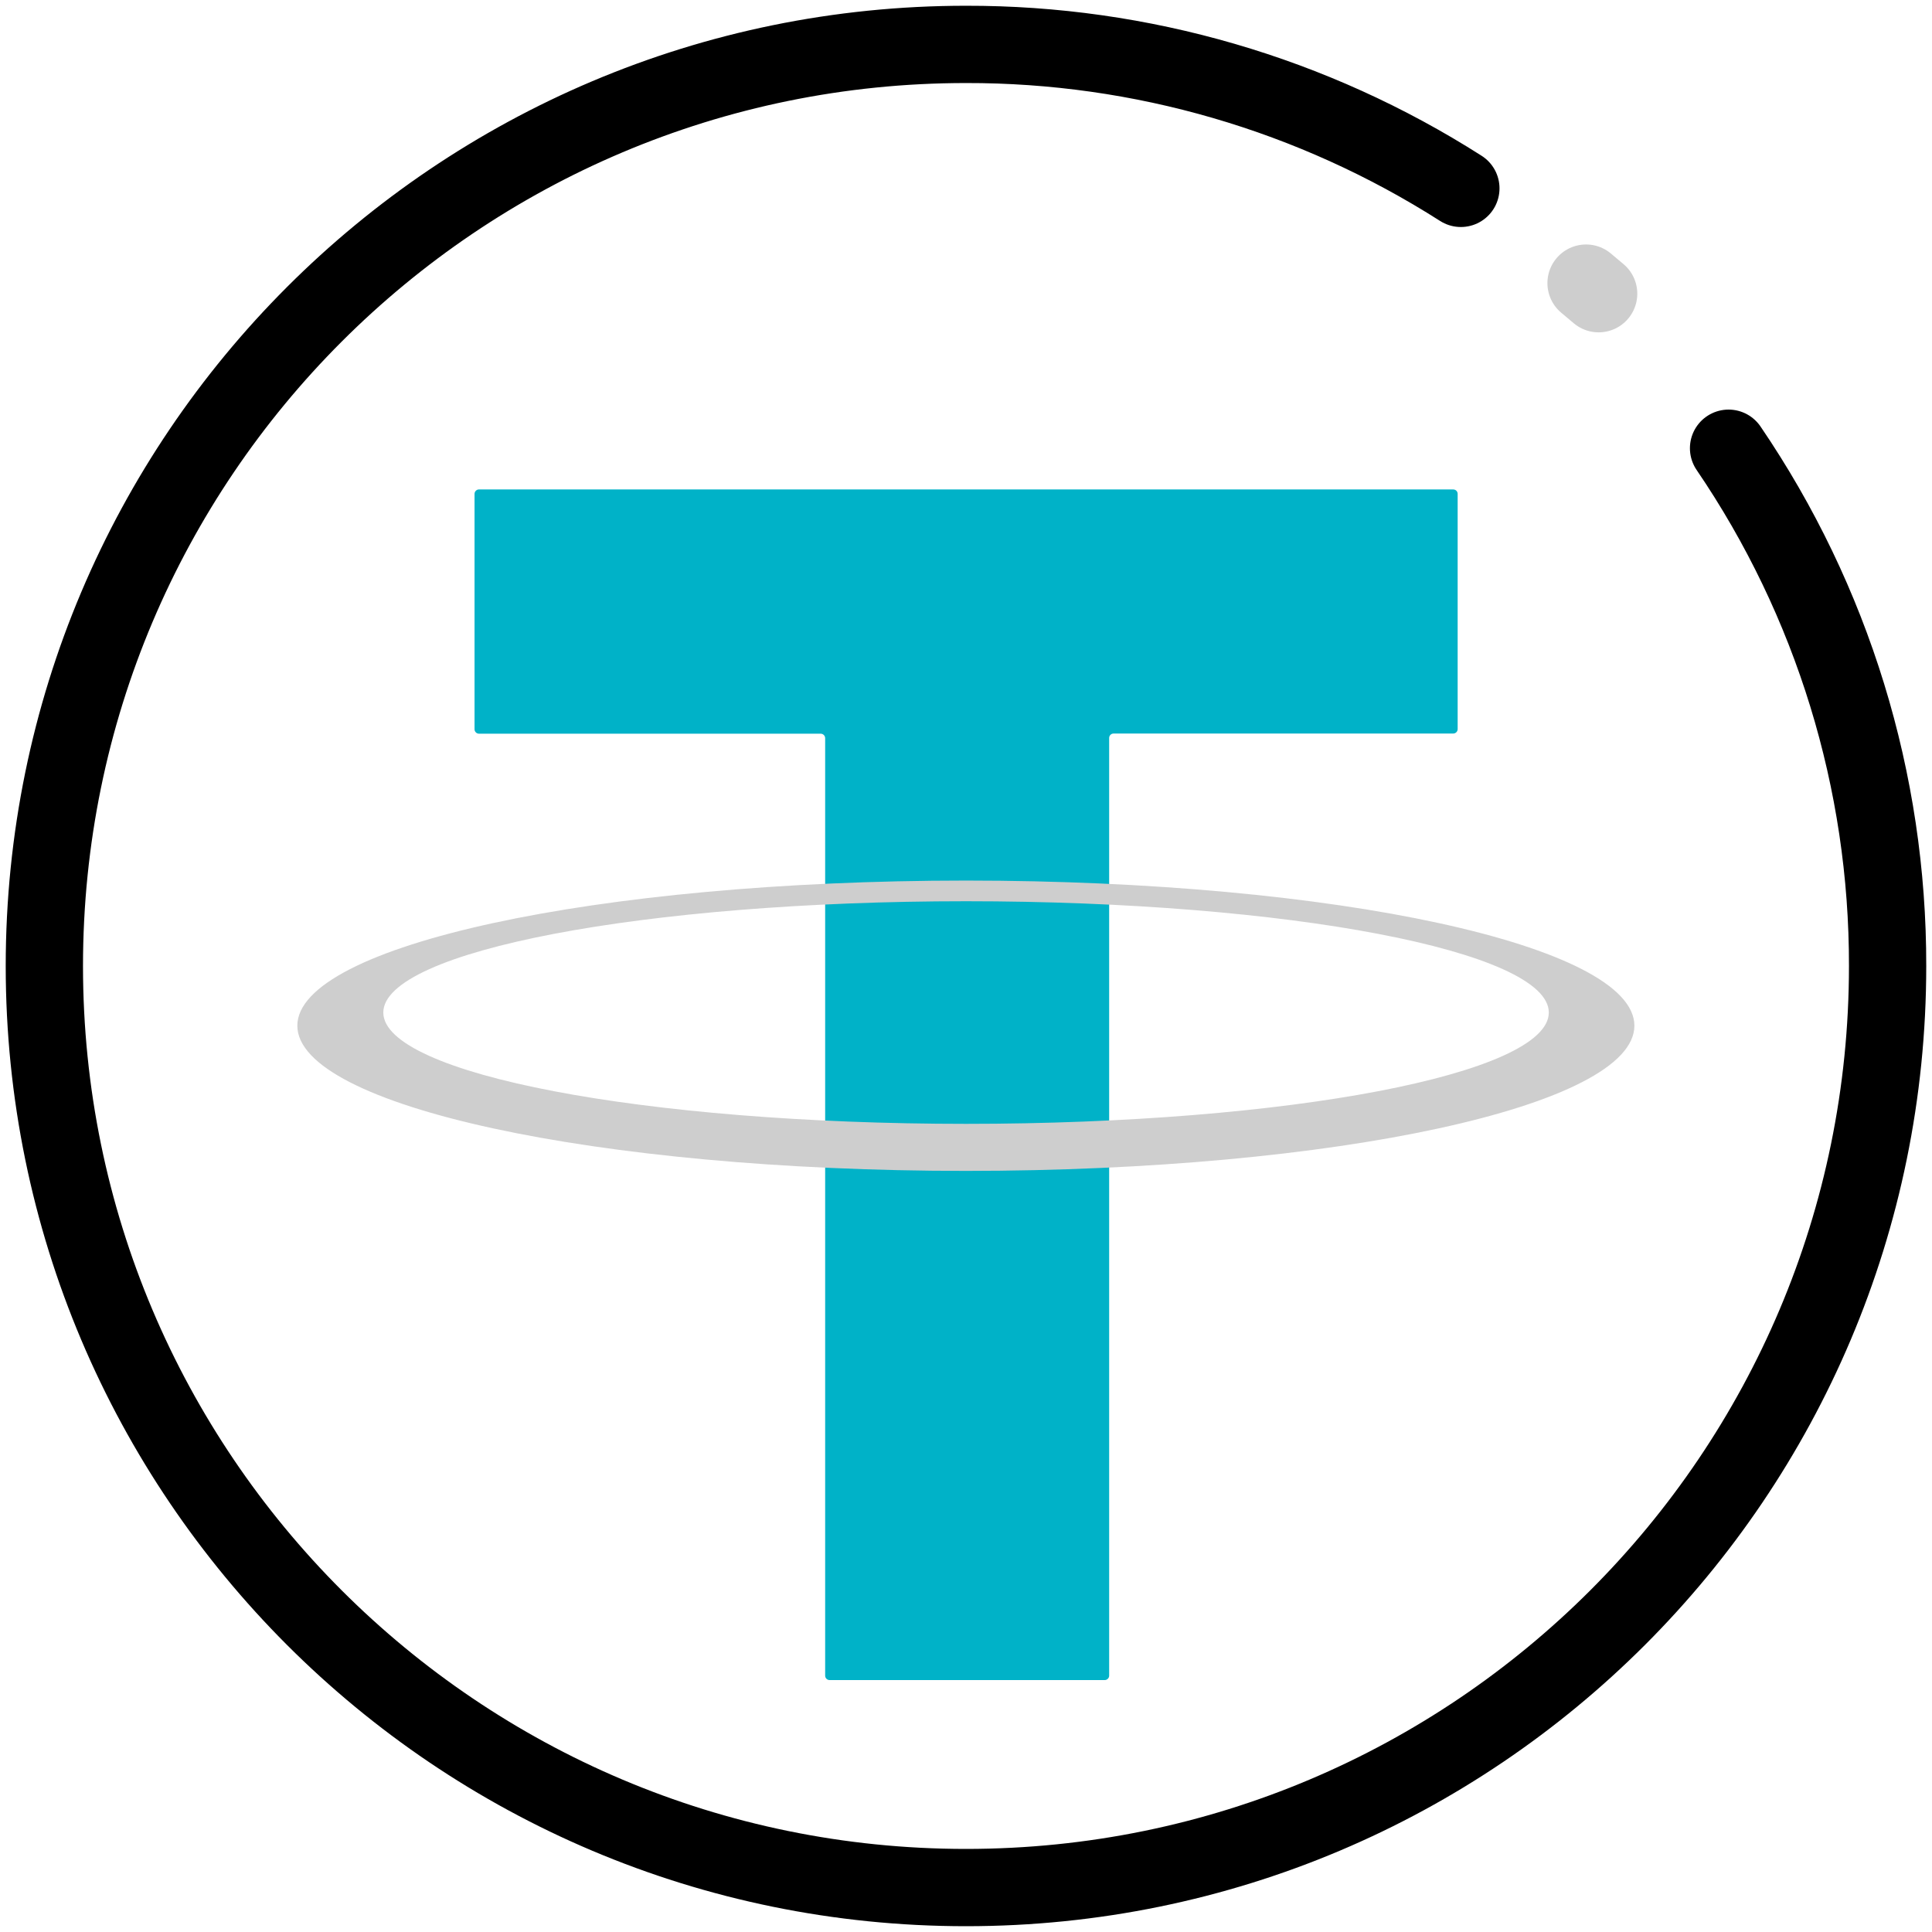 <svg width="50" height="50" viewBox="0 0 50 50" fill="none" xmlns="http://www.w3.org/2000/svg">
<g clip-path="url(#clip0_272_1978)">
<path d="M12.392 12.667H37.609C37.64 12.667 37.669 12.679 37.691 12.7C37.712 12.722 37.724 12.751 37.724 12.782V18.869C37.724 18.899 37.712 18.928 37.691 18.95C37.669 18.971 37.64 18.984 37.609 18.984H28.82C28.789 18.984 28.76 18.996 28.739 19.017C28.717 19.039 28.705 19.068 28.705 19.098V43.365C28.705 43.396 28.693 43.425 28.671 43.446C28.65 43.468 28.62 43.48 28.59 43.48H21.469C21.439 43.48 21.41 43.468 21.388 43.446C21.367 43.425 21.355 43.396 21.355 43.365V19.103C21.355 19.073 21.342 19.043 21.321 19.022C21.299 19 21.27 18.988 21.24 18.988H12.396C12.366 18.988 12.336 18.976 12.315 18.954C12.293 18.933 12.281 18.904 12.281 18.873V12.786C12.281 12.771 12.283 12.756 12.288 12.742C12.293 12.728 12.302 12.715 12.312 12.704C12.322 12.693 12.334 12.684 12.348 12.677C12.362 12.671 12.377 12.667 12.392 12.667Z" fill="#00B2C8"/>
<path d="M25.001 22.789C15.444 22.789 7.695 24.47 7.695 26.545C7.695 28.621 15.441 30.303 24.997 30.303C34.554 30.303 42.298 28.622 42.298 26.545C42.298 24.469 34.556 22.789 25.001 22.789ZM25.001 29.085C16.672 29.085 9.92 27.794 9.92 26.204C9.92 24.615 16.672 23.324 25.001 23.324C33.33 23.324 40.083 24.615 40.083 26.204C40.083 27.794 33.329 29.085 25.001 29.085Z" fill="#CECECE"/>
<path d="M44.735 11.6C47.425 15.55 48.859 20.22 48.851 25C48.851 38.172 38.17 48.85 25 48.85C11.831 48.85 1.148 38.173 1.148 25.001C1.148 11.828 11.829 1.149 25 1.149C29.538 1.141 33.982 2.435 37.807 4.875" stroke="black" stroke-width="2" stroke-miterlimit="10" stroke-linecap="round"/>
<path d="M41.047 7.327L41.373 7.601" stroke="#CECECE" stroke-width="2" stroke-linecap="round" stroke-linejoin="round"/>
</g>
<defs>
<clipPath id="clip0_272_1978">
<rect width="50" height="50" fill="white"/>
</clipPath>
</defs>
</svg>
